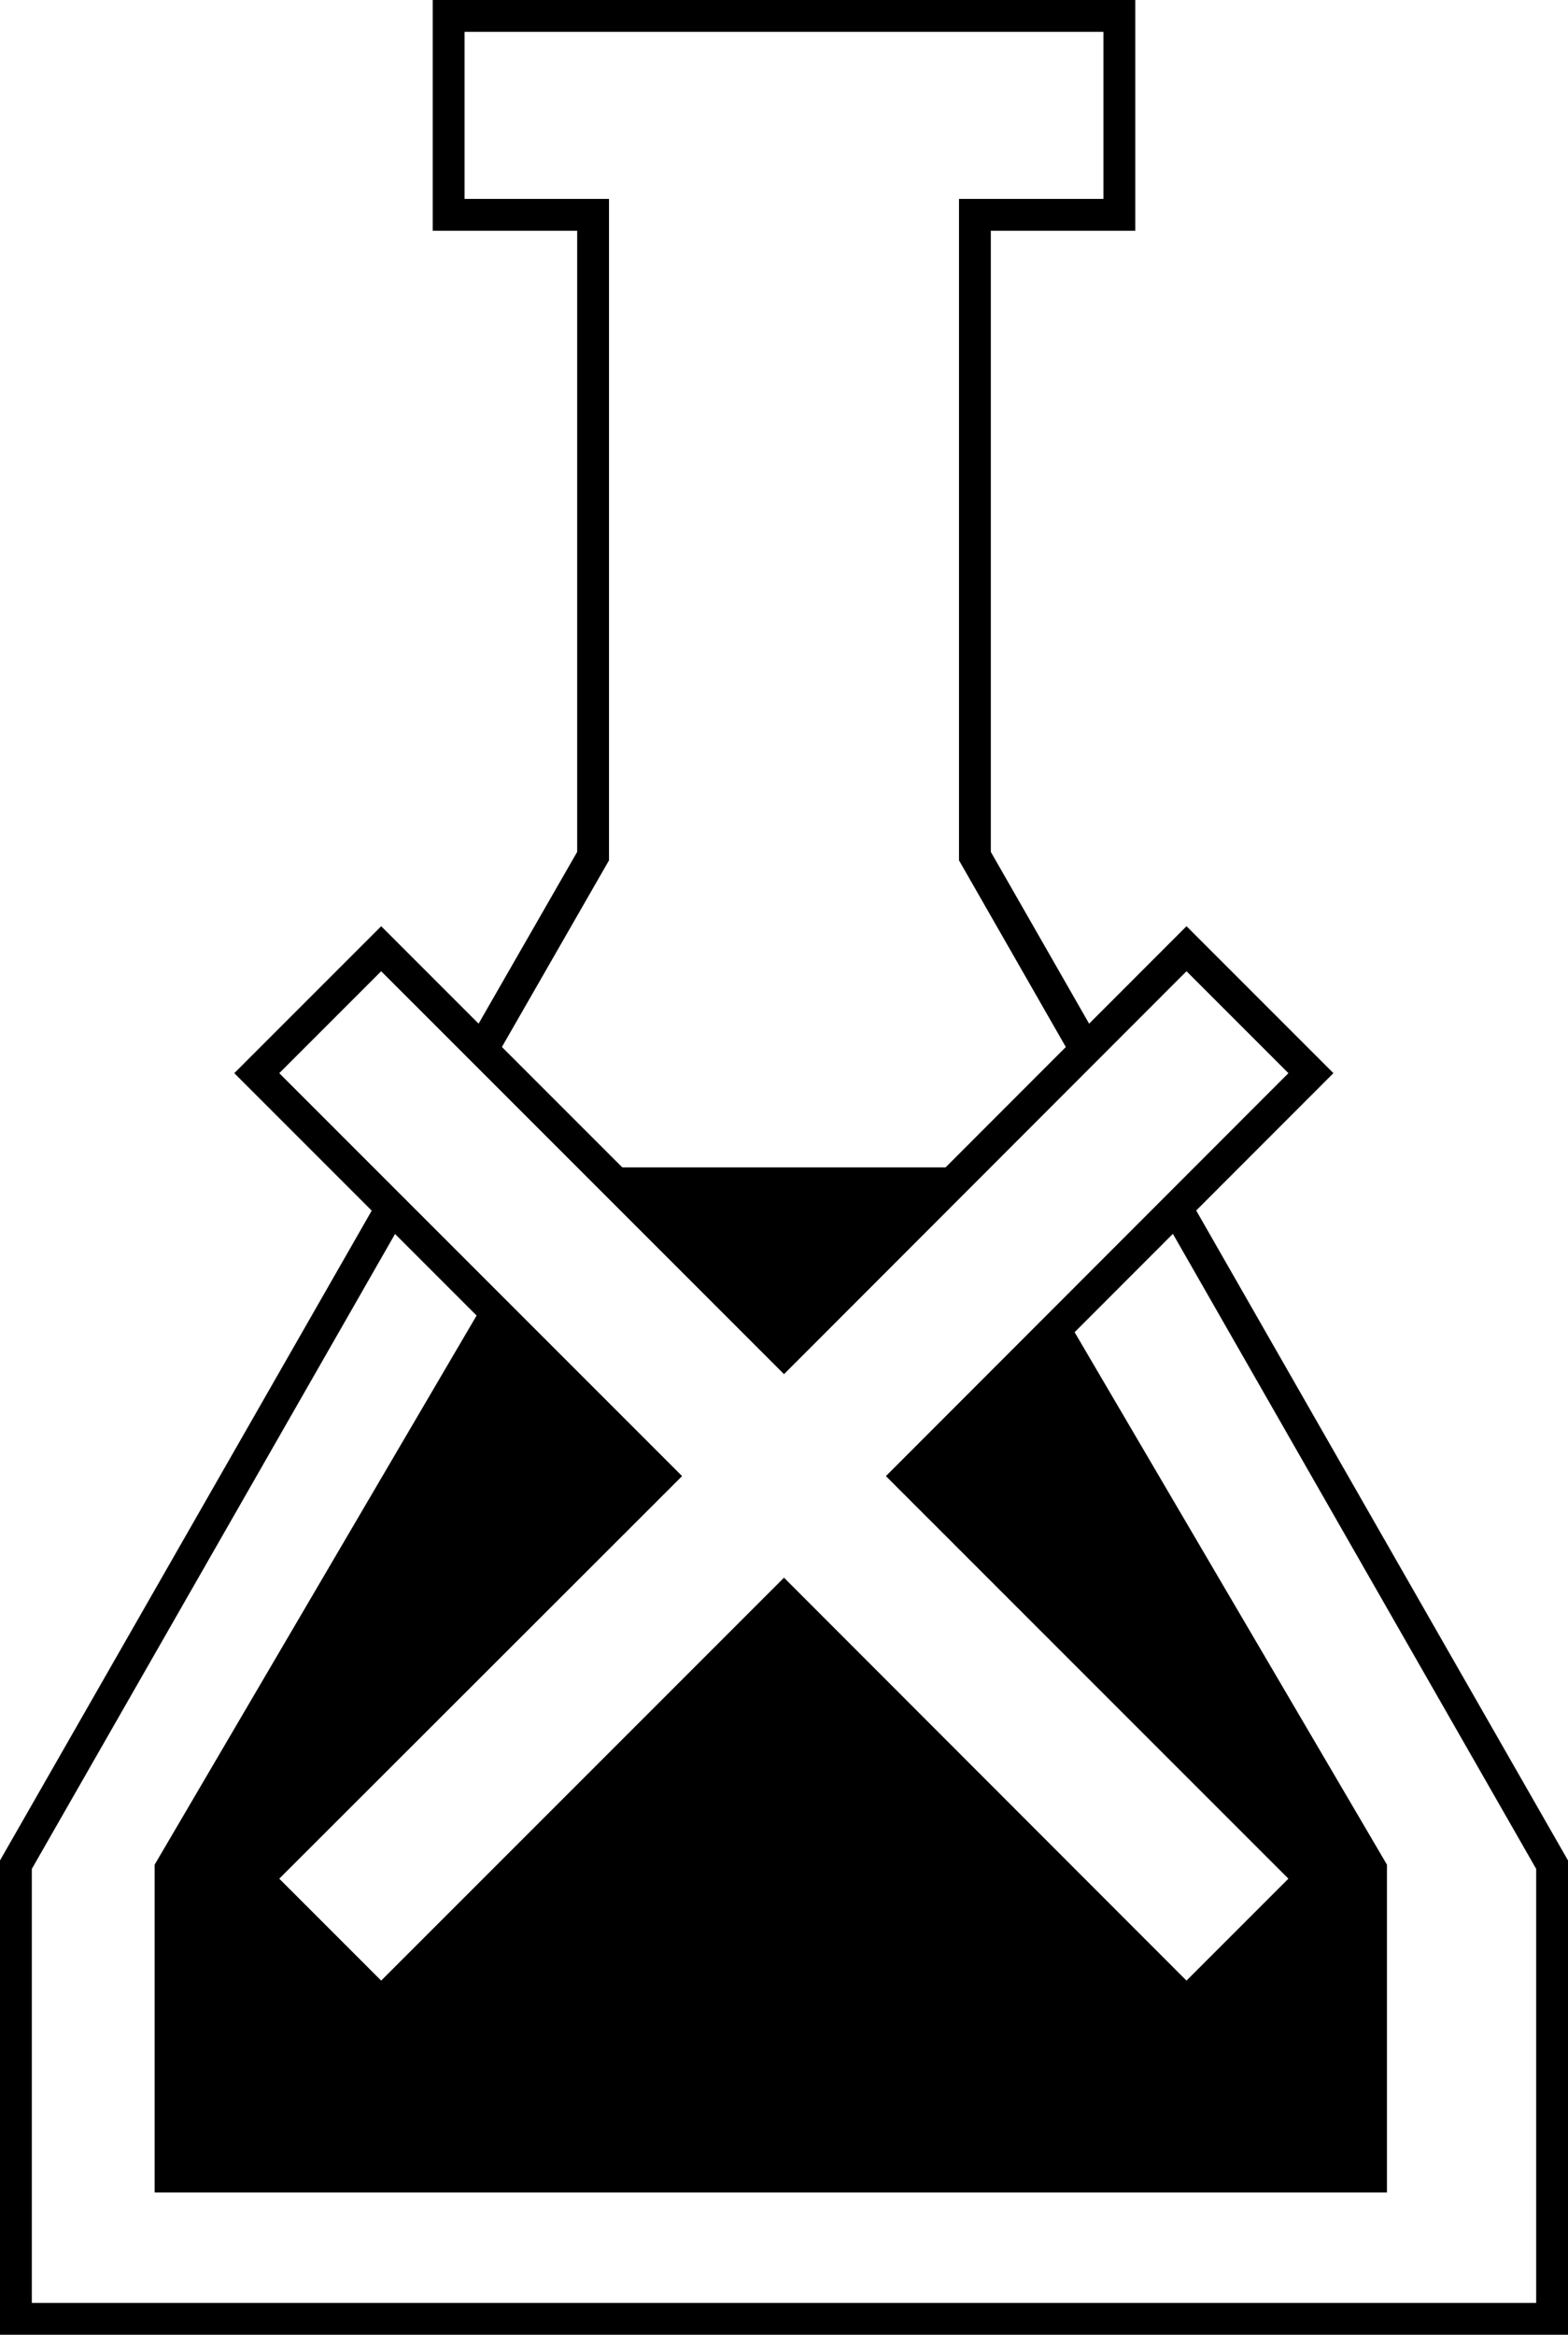 <svg xmlns="http://www.w3.org/2000/svg" width="49.28" height="73.36" viewBox="0 0 49.28 73.36">
  <defs>
    <style>
      .a, .b {
        fill: none;
        stroke: #000;
      }

      .b {
        stroke-miterlimit: 10;
      }
    </style>
  </defs>
  <g>
    <polyline class="a" points="15.15 32.98 18.64 26.9 18.64 6.75 14.1 6.75 14.1 0.5 24.33 0.5 24.95 0.5 35.18 0.5 35.18 6.75 30.64 6.75 30.64 26.9 34.12 32.98"/>
    <polyline class="a" points="36.97 37.95 48.78 58.59 48.78 72.86 24.95 72.86 24.33 72.86 0.5 72.86 0.5 58.59 12.31 37.95"/>
    <g>
      <polygon points="24.64 42.47 30.42 36.68 24.22 36.68 18.86 36.68 24.64 42.47"/>
      <polygon points="33.51 41.41 28.55 46.38 41.2 59.03 37.29 62.94 24.64 50.28 11.98 62.94 8.07 59.03 20.73 46.38 15.24 40.89 4.86 58.59 4.86 68.89 24.22 68.89 43.59 68.89 43.59 58.59 33.51 41.41"/>
    </g>
    <polygon class="b" points="41.2 33.72 37.29 29.81 24.64 42.47 11.98 29.81 8.07 33.72 20.73 46.38 8.07 59.03 11.98 62.94 24.64 50.28 37.29 62.94 41.2 59.03 28.55 46.38 41.2 33.72"/>
  </g>
</svg>
